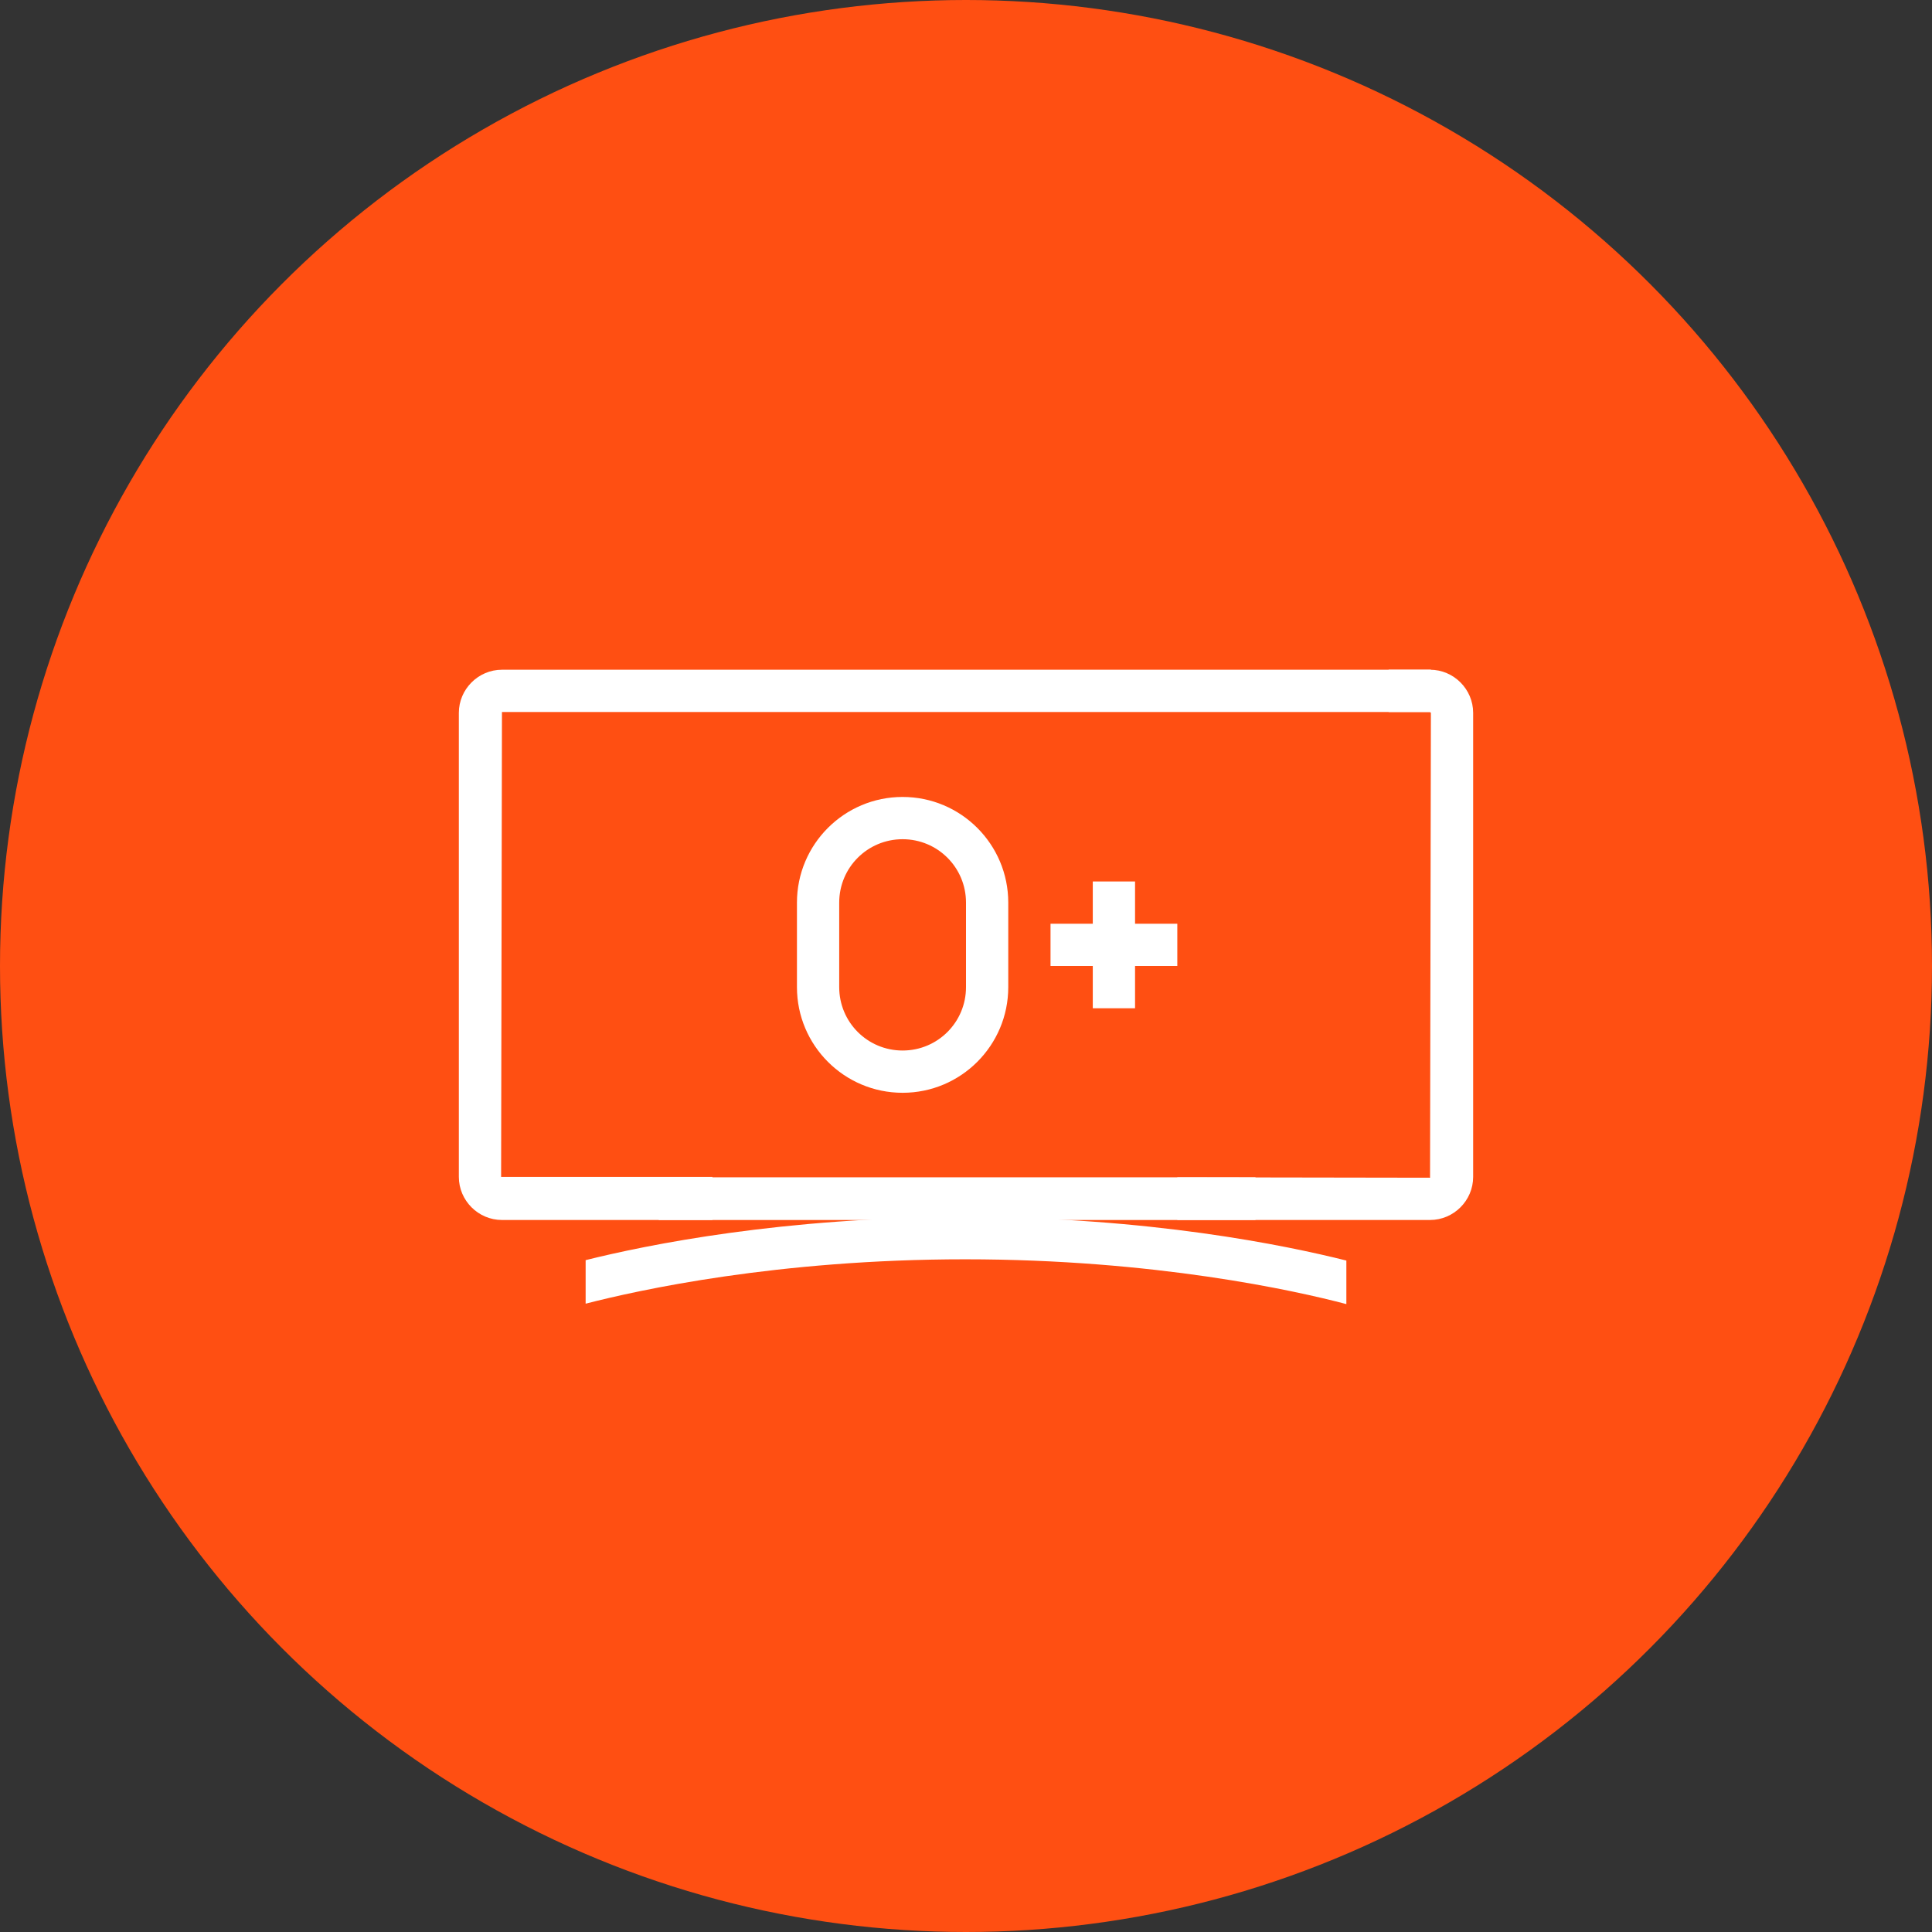 <?xml version="1.0" encoding="UTF-8"?>
<svg width="80px" height="80px" viewBox="0 0 80 80" version="1.1" xmlns="http://www.w3.org/2000/svg" xmlns:xlink="http://www.w3.org/1999/xlink">
    <rect x="0" y="0" width="80" height="80" fill="#333333" stroke="none"/>
    <!-- Generator: Sketch 57.1 (83088) - https://sketch.com -->
    <title>153-C80px</title>
    <desc>Created with Sketch.</desc>
    <g id="NEW_icons" stroke="none" stroke-width="1" fill="none" fill-rule="evenodd">
        <g id="icons_UD_new-Copy" transform="translate(-2284, -19554)">
            <g id="153-C80px" transform="translate(2284, 19554)">
                <circle id="Oval-Copy-1022" fill="#FF4F12" cx="40" cy="40" r="40"></circle>
                <g id="153-B32px-Copy-9" transform="translate(12, 12)">
                    <g id="Group" transform="translate(7, 14)" fill="#FFFFFF" fill-rule="nonzero">
                        <path d="M10.5,22.733 L1.75,22.733 L1.785,3.482 L40.25,3.482 L40.25,1.732 L1.785,1.732 C0.805,1.732 0,2.538 0,3.518 L0,22.733 C0,23.712 0.805,24.517 1.785,24.517 L10.5,24.517 L10.5,22.733 Z" id="Path"></path>
                        <rect id="Rectangle" x="8.277" y="22.75" width="24.71" height="1.768"></rect>
                    </g>
                    <path d="M47.215,15.732 L45.5,15.732 L45.5,17.483 L47.215,17.483 L47.25,17.517 L47.215,36.767 L36.75,36.75 L36.75,38.517 L47.215,38.517 C48.195,38.517 49,37.712 49,36.733 L49,17.517 C49,16.538 48.195,15.732 47.215,15.732 Z" id="Path" fill="#FFFFFF" fill-rule="nonzero"></path>
                    <path d="M27.965,38.395 C20.422,38.395 14.77,39.55 12.25,40.18 L12.25,41.983 C14.42,41.422 20.195,40.145 27.965,40.145 C35.805,40.145 41.633,41.44 43.75,42 L43.75,40.197 C41.248,39.568 35.578,38.395 27.965,38.395 Z" id="Path" fill="#FFFFFF" fill-rule="nonzero"></path>
                    <polygon id="Path" fill="#FFFFFF" fill-rule="nonzero" points="35 26.25 35 24.5 33.25 24.5 33.25 26.25 31.5 26.25 31.5 28 33.25 28 33.25 29.75 35 29.75 35 28 36.75 28 36.75 26.25"></polygon>
                    <path d="M25.375,22.75 C26.828,22.75 28,23.922 28,25.375 L28,28.875 C28,30.328 26.828,31.5 25.375,31.5 C23.922,31.5 22.75,30.328 22.75,28.875 L22.75,25.375 C22.75,23.922 23.922,22.75 25.375,22.75 L25.375,22.75 Z M25.375,21 C22.96,21 21,22.96 21,25.375 L21,28.875 C21,31.29 22.96,33.25 25.375,33.25 C27.79,33.25 29.75,31.29 29.75,28.875 L29.75,25.375 C29.75,22.96 27.79,21 25.375,21 L25.375,21 Z" id="Shape" fill="#FFFFFF" fill-rule="nonzero"></path>
                    <rect id="Rectangle" x="0" y="0" width="56" height="56"></rect>
                </g>
            </g>
        </g>
    </g>
</svg>